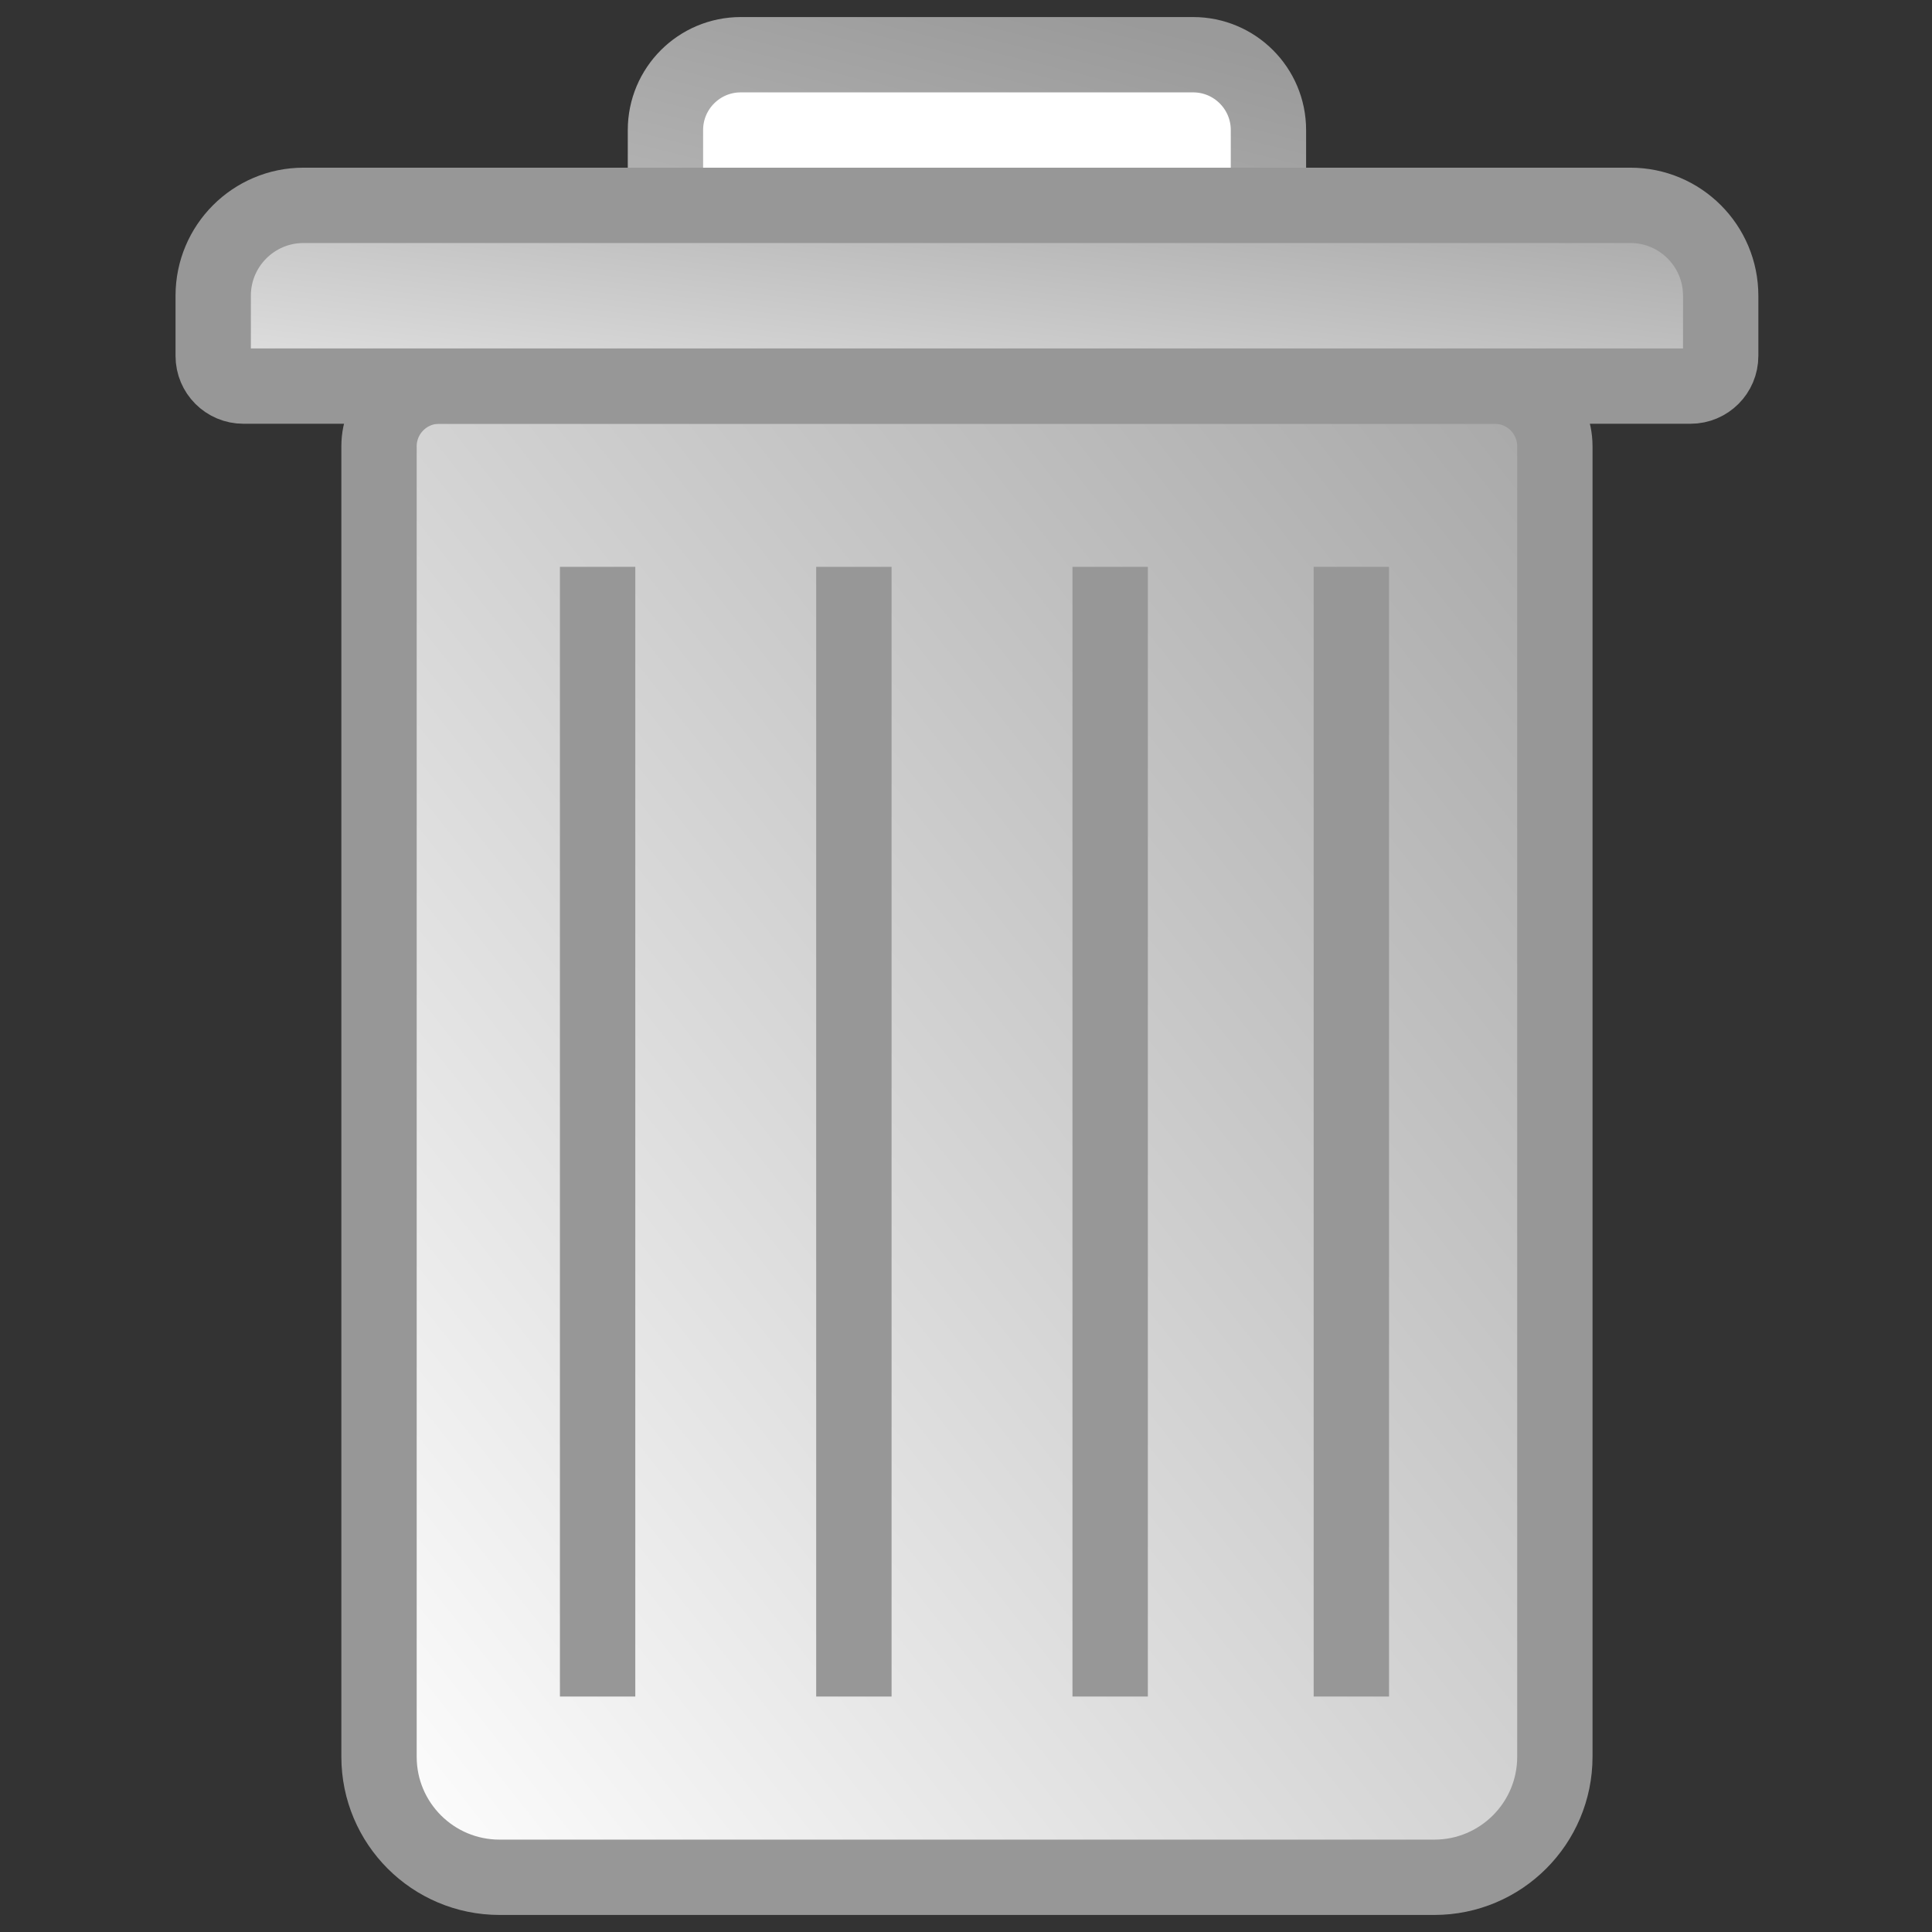 <?xml version="1.0" encoding="UTF-8"?>
<svg width="1024px" height="1024px" viewBox="0 0 1024 1024" version="1.1" xmlns="http://www.w3.org/2000/svg" xmlns:xlink="http://www.w3.org/1999/xlink">
    <rect x="0" y="0" width="1024" height="1024" fill="#333333" stroke="none"/>
    <!-- Generator: Sketch 45.2 (43514) - http://www.bohemiancoding.com/sketch -->
    <title>GarbageBinColour</title>
    <desc>Created with Sketch.</desc>
    <defs>
        <linearGradient x1="100%" y1="0%" x2="0%" y2="100%" id="linearGradient-1">
            <stop stop-color="#A7A7A7" offset="0%"></stop>
            <stop stop-color="#FFFFFF" offset="100%"></stop>
        </linearGradient>
        <linearGradient x1="100%" y1="0%" x2="0%" y2="100%" id="linearGradient-2">
            <stop stop-color="#9A9A9A" offset="0%"></stop>
            <stop stop-color="#B3B3B3" offset="100%"></stop>
        </linearGradient>
        <linearGradient x1="100%" y1="0%" x2="0%" y2="100%" id="linearGradient-3">
            <stop stop-color="#A6A6A6" offset="0%"></stop>
            <stop stop-color="#E3E3E3" offset="100%"></stop>
        </linearGradient>
    </defs>
    <g id="Page-1" stroke="none" stroke-width="1" fill="none" fill-rule="evenodd">
        <g id="GarbageBinColour">
            <g id="Garbage-Bin-Colour" transform="translate(113, 29)">
                <path d="M119.83,175.636 L679.17,175.636 L679.17,175.636 C696.81,175.636 711.11,189.936 711.11,207.577 L711.11,902.12 L711.11,902.12 C711.11,937.4 682.51,966 647.23,966 L151.77,966 L151.77,966 C116.49,966 87.89,937.4 87.89,902.12 L87.89,207.577 L87.89,207.577 C87.89,189.936 102.19,175.636 119.83,175.636 Z" id="Rectangle-3" stroke="#979797" stroke-width="39.925" fill="url(#linearGradient-1)"></path>
                <rect id="Rectangle-4" fill="#979797" x="183.77" y="271.438" width="39.95" height="598.76"></rect>
                <rect id="Rectangle-4-Copy" fill="#979797" x="319.6" y="271.438" width="39.95" height="598.76"></rect>
                <rect id="Rectangle-4-Copy-2" fill="#979797" x="455.43" y="271.438" width="39.95" height="598.76"></rect>
                <rect id="Rectangle-4-Copy-3" fill="#979797" x="583.27" y="271.438" width="39.95" height="598.76"></rect>
                <path d="M279.625,0 L519.375,0 L519.375,0 C541.425,-4.05053382e-15 559.3,17.875 559.3,39.925 L559.3,79.835 L239.7,79.835 L239.7,39.925 L239.7,39.925 C239.7,17.875 257.575,4.05053382e-15 279.625,0 Z" id="Rectangle-6" stroke="url(#linearGradient-2)" stroke-width="39.925" fill="#FFFFFF"></path>
                <path d="M47.901,79.835 L751.099,79.835 L751.099,79.835 C777.554,79.835 799,101.281 799,127.736 L799,159.666 L799,159.666 C799,168.486 791.85,175.636 783.03,175.636 L15.97,175.636 L15.97,175.636 C7.15,175.636 -6.96214488e-16,168.486 -1.77635684e-15,159.666 L0,127.736 L0,127.736 C-3.23979036e-15,101.281 21.446,79.835 47.901,79.835 Z" id="Rectangle-5" stroke="#979797" stroke-width="39.925" fill="url(#linearGradient-3)"></path>
            </g>
        </g>
    </g>
</svg>